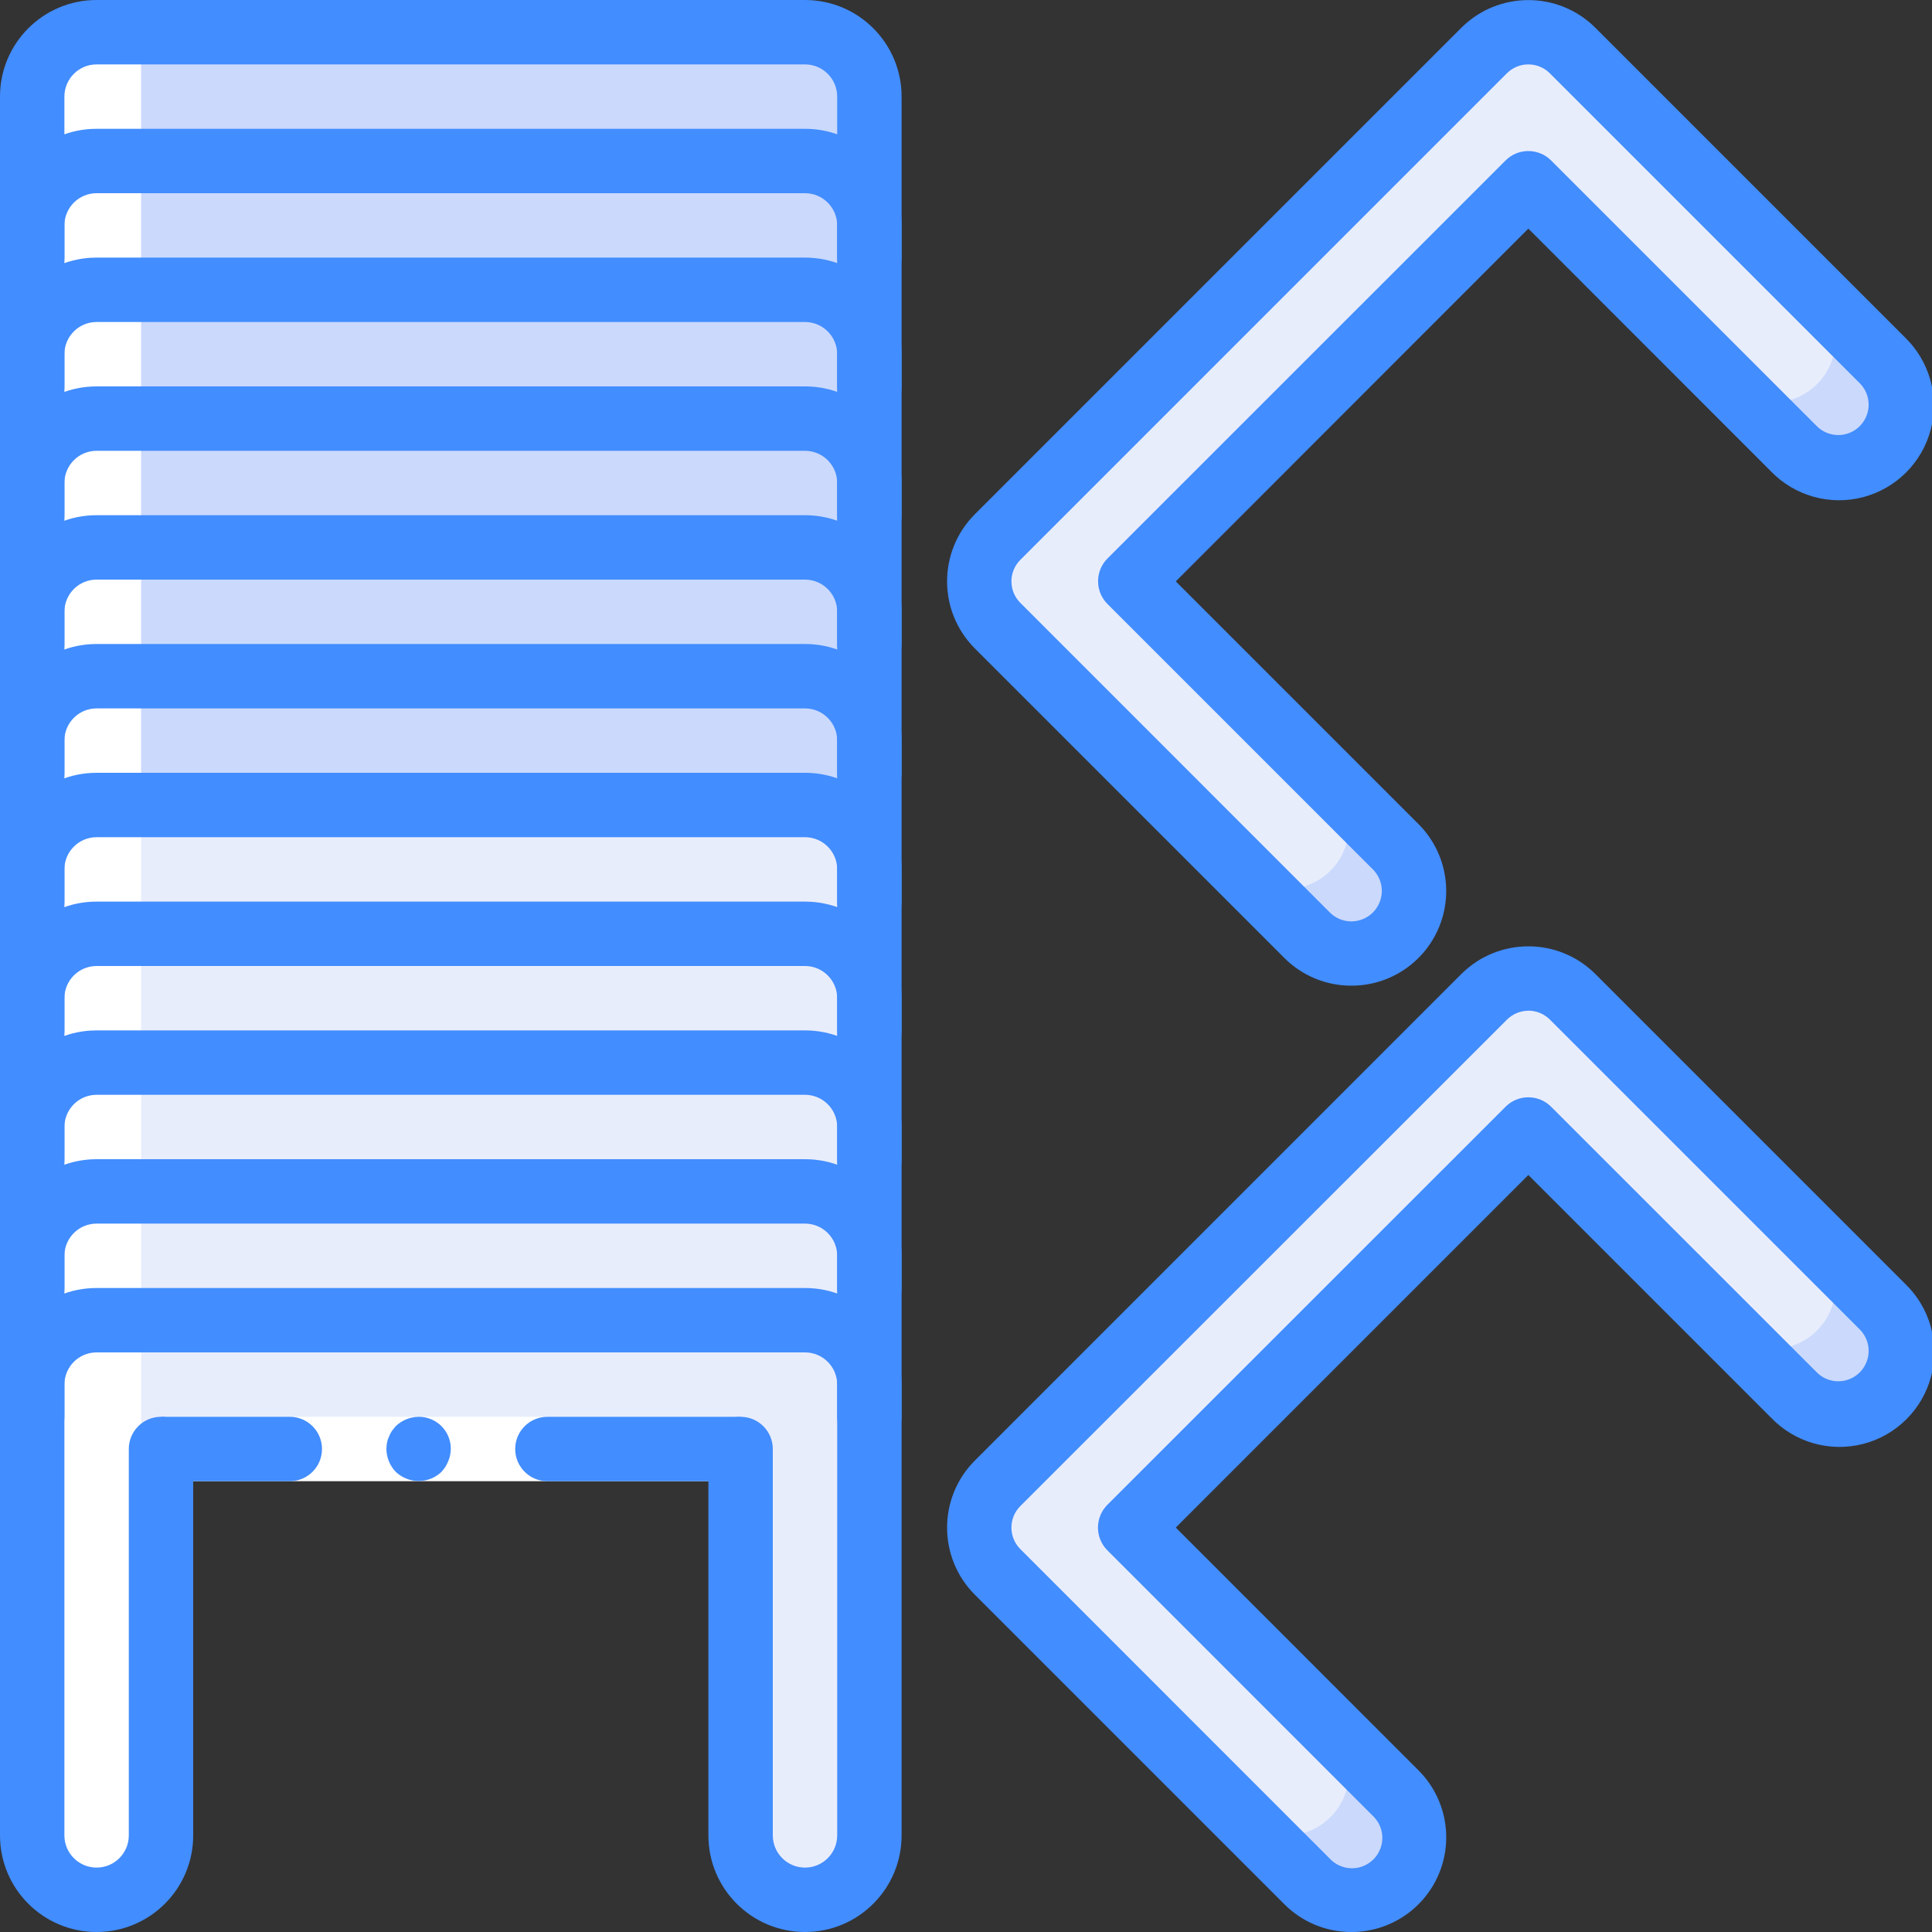 <?xml version="1.0" encoding="UTF-8"?>
<svg xmlns="http://www.w3.org/2000/svg" xmlns:xlink="http://www.w3.org/1999/xlink" width="512" height="512" viewBox="0 0 60 60" version="1.1"><rect x="0" y="0" width="60" height="60" fill="#333333" stroke="none"/><!-- Generator: Sketch 51.3 (57544) - http://www.bohemiancoding.com/sketch --><title>093 - Staples</title><desc>Created with Sketch.</desc><defs/><g id="Page-1" stroke="none" stroke-width="1" fill="none" fill-rule="evenodd"><g id="093---Staples" fill-rule="nonzero"><path d="M58.45,43.32 C58.088,43.685 57.594,43.89 57.08,43.89 C56.566,43.89 56.072,43.685 55.71,43.32 L53.82,41.44 L47.46,35.08 L35.1,47.44 L43.34,55.68 C43.831,56.169 44.024,56.884 43.846,57.554 C43.668,58.224 43.145,58.748 42.476,58.929 C41.806,59.11 41.091,58.919 40.6,58.43 L30.98,48.81 C30.615,48.448 30.41,47.954 30.41,47.44 C30.41,46.926 30.615,46.432 30.98,46.07 L46.09,30.96 C46.798,30.251 47.93,30.199 48.7,30.84 C48.751,30.874 48.798,30.914 48.84,30.96 L58.45,40.57 C58.815,40.934 59.02,41.429 59.02,41.945 C59.02,42.461 58.815,42.956 58.45,43.32 Z" id="Shape" fill="#CAD9FC"/><path d="M58.45,13.93 C58.088,14.295 57.594,14.5 57.08,14.5 C56.566,14.5 56.072,14.295 55.71,13.93 L53.82,12.05 L47.46,5.69 L47.45,5.7 L35.1,18.05 L43.34,26.3 C44.097,27.057 44.097,28.283 43.34,29.04 C42.583,29.797 41.357,29.797 40.6,29.04 L38.71,27.16 L30.98,19.43 C30.615,19.066 30.41,18.571 30.41,18.055 C30.41,17.539 30.615,17.044 30.98,16.68 L46.09,1.57 C46.794,0.861 47.923,0.809 48.69,1.45 C48.745,1.484 48.795,1.524 48.84,1.57 L58.45,11.19 C58.815,11.552 59.02,12.046 59.02,12.56 C59.02,13.074 58.815,13.568 58.45,13.93 Z" id="Shape" fill="#CAD9FC"/><path d="M56.43,41.32 C55.722,42.029 54.59,42.081 53.82,41.44 C53.769,41.406 53.722,41.366 53.68,41.32 L47.45,35.09 L48,35 L35,47 L41.32,53.68 C41.685,54.044 41.89,54.539 41.89,55.055 C41.89,55.571 41.685,56.066 41.32,56.43 C40.62,57.137 39.497,57.193 38.73,56.56 L30.98,48.81 C30.615,48.448 30.41,47.954 30.41,47.44 C30.41,46.926 30.615,46.432 30.98,46.07 L46.09,30.96 C46.798,30.251 47.93,30.199 48.7,30.84 L56.43,38.57 C56.795,38.934 57,39.429 57,39.945 C57,40.461 56.795,40.956 56.43,41.32 Z" id="Shape" fill="#E8EDFC"/><path d="M56.43,11.93 C55.722,12.639 54.59,12.691 53.82,12.05 C53.769,12.016 53.722,11.976 53.68,11.93 L47,6 L35.1,18.05 L41.32,24.3 C42.052,25.033 42.079,26.211 41.381,26.976 C40.683,27.741 39.506,27.822 38.71,27.16 L30.98,19.43 C30.615,19.066 30.41,18.571 30.41,18.055 C30.41,17.539 30.615,17.044 30.98,16.68 L46.09,1.57 C46.794,0.861 47.923,0.809 48.69,1.45 L56.43,9.19 C56.795,9.552 57,10.046 57,10.56 C57,11.074 56.795,11.568 56.43,11.93 Z" id="Shape" fill="#E8EDFC"/><path d="M1,8 L1,3 C1,1.895 1.895,1 3,1 L25,1 C26.105,1 27,1.895 27,3 L27,8" id="Shape" fill="#CAD9FC"/><path d="M1,12 L1,7 C1,5.895 1.895,5 3,5 L25,5 C26.105,5 27,5.895 27,7 L27,12" id="Shape" fill="#CAD9FC"/><path d="M1,16 L1,11 C1,9.895 1.895,9 3,9 L25,9 C26.105,9 27,9.895 27,11 L27,16" id="Shape" fill="#CAD9FC"/><path d="M1,20 L1,15 C1,13.895 1.895,13 3,13 L25,13 C26.105,13 27,13.895 27,15 L27,20" id="Shape" fill="#CAD9FC"/><path d="M1,24 L1,19 C1,17.895 1.895,17 3,17 L25,17 C26.105,17 27,17.895 27,19 L27,24" id="Shape" fill="#CAD9FC"/><path d="M1,28 L1,23 C1,21.895 1.895,21 3,21 L25,21 C26.105,21 27,21.895 27,23 L27,28" id="Shape" fill="#CAD9FC"/><path d="M1,32 L1,27 C1,25.895 1.895,25 3,25 L25,25 C26.105,25 27,25.895 27,27 L27,32" id="Shape" fill="#E8EDFC"/><path d="M1,36 L1,31 C1,29.895 1.895,29 3,29 L25,29 C26.105,29 27,29.895 27,31 L27,36" id="Shape" fill="#E8EDFC"/><path d="M1,40 L1,35 C1,33.895 1.895,33 3,33 L25,33 C26.105,33 27,33.895 27,35 L27,40" id="Shape" fill="#E8EDFC"/><path d="M1,44 L1,39 C1,37.895 1.895,37 3,37 L25,37 C26.105,37 27,37.895 27,39 L27,44" id="Shape" fill="#E8EDFC"/><path d="M25,59 C23.895,59 23,58.105 23,57 L23,45 L5,45 L5,57 C5,58.105 4.105,59 3,59 C1.895,59 1,58.105 1,57 L1,43 C1,41.895 1.895,41 3,41 L25,41 C26.105,41 27,41.895 27,43 L27,57 C27,58.105 26.105,59 25,59 Z" id="Shape" fill="#E8EDFC"/><rect id="Rectangle-path" fill="#FFFFFF" x="1" y="1.417" width="3.381" height="57.026"/><polygon id="Shape" fill="#FFFFFF" points="5 44 18 44 23 44 23 46 18 46 5 46"/><path d="M10,45 C10,44.448 9.552,44 9,44 L5,44 L5,46 L9,46 C9.552,46 10,45.552 10,45 Z" id="Shape" fill="#428DFF"/><path d="M23,46 L23,44 L17,44 C16.448,44 16,44.448 16,45 C16,45.552 16.448,46 17,46 L23,46 Z" id="Shape" fill="#428DFF"/><path d="M13,44 C12.735,44.004 12.482,44.107 12.29,44.29 L12.17,44.44 C12.132,44.496 12.102,44.556 12.08,44.62 C12.051,44.677 12.031,44.737 12.02,44.8 C12.009,44.866 12.002,44.933 12,45 C12.004,45.265 12.107,45.518 12.29,45.71 C12.386,45.8 12.498,45.872 12.62,45.92 C12.993,46.071 13.42,45.989 13.71,45.71 C13.8,45.614 13.872,45.502 13.92,45.38 C13.971,45.26 13.998,45.131 14,45 C14.003,44.734 13.898,44.478 13.71,44.29 C13.522,44.102 13.266,43.997 13,44 Z" id="Shape" fill="#428DFF"/><path d="M25,60 C23.343,60 22,58.657 22,57 L22,45 C22,44.448 22.448,44 23,44 C23.552,44 24,44.448 24,45 L24,57 C24,57.552 24.448,58 25,58 C25.552,58 26,57.552 26,57 L26,43 C26,42.448 25.552,42 25,42 L3,42 C2.448,42 2,42.448 2,43 L2,57 C2,57.552 2.448,58 3,58 C3.552,58 4,57.552 4,57 L4,45 C4,44.448 4.448,44 5,44 C5.552,44 6,44.448 6,45 L6,57 C6,58.657 4.657,60 3,60 C1.343,60 2.02906125e-16,58.657 0,57 L0,43 C-2.02906125e-16,41.343 1.343,40 3,40 L25,40 C26.657,40 28,41.343 28,43 L28,57 C28,58.657 26.657,60 25,60 Z" id="Shape" fill="#428DFF"/><path d="M41.969,60 C41.189,60.002 40.44,59.692 39.889,59.14 L30.272,49.523 C29.126,48.373 29.126,46.512 30.272,45.362 L45.384,30.248 C46.535,29.103 48.394,29.103 49.545,30.248 L59.162,39.866 C59.933,40.604 60.244,41.701 59.975,42.734 C59.707,43.766 58.9,44.573 57.867,44.841 C56.834,45.109 55.737,44.797 55,44.026 L47.464,36.491 L36.515,47.44 L44.05,54.977 C44.893,55.818 45.146,57.085 44.69,58.185 C44.234,59.285 43.16,60.002 41.969,60 Z M47.469,31.389 C47.218,31.389 46.978,31.488 46.801,31.665 L31.686,46.774 C31.319,47.142 31.319,47.739 31.686,48.107 L41.3,57.724 C41.536,57.974 41.889,58.076 42.221,57.991 C42.554,57.905 42.814,57.645 42.9,57.312 C42.985,56.98 42.883,56.627 42.633,56.391 L34.391,48.147 C34.001,47.757 34.001,47.123 34.391,46.733 L46.757,34.37 C47.147,33.98 47.781,33.98 48.171,34.37 L56.414,42.612 C56.651,42.855 57.001,42.952 57.329,42.866 C57.658,42.779 57.914,42.523 58.001,42.194 C58.088,41.866 57.991,41.516 57.748,41.279 L48.131,31.662 C47.954,31.486 47.715,31.387 47.465,31.387 L47.469,31.389 Z" id="Shape" fill="#428DFF"/><path d="M41.969,30.611 C41.189,30.613 40.441,30.304 39.889,29.753 L30.272,20.135 C29.126,18.985 29.126,17.124 30.272,15.974 L45.384,0.862 C46.534,-0.284 48.395,-0.284 49.545,0.862 L59.162,10.479 C59.925,11.218 60.231,12.312 59.961,13.34 C59.691,14.367 58.888,15.17 57.86,15.44 C56.833,15.709 55.739,15.403 55,14.64 L47.464,7.1 L36.515,18.055 L44.05,25.59 C44.893,26.431 45.145,27.697 44.689,28.797 C44.233,29.896 43.159,30.613 41.969,30.611 Z M47.464,2 C47.214,2 46.975,2.099 46.798,2.275 L31.686,17.388 C31.319,17.756 31.319,18.353 31.686,18.721 L41.3,28.338 C41.539,28.577 41.887,28.67 42.213,28.582 C42.54,28.494 42.794,28.239 42.881,27.913 C42.969,27.587 42.875,27.239 42.636,27 L34.394,18.758 C34.004,18.368 34.004,17.734 34.394,17.344 L46.757,4.983 C47.147,4.593 47.781,4.593 48.171,4.983 L56.414,13.226 C56.651,13.469 57.001,13.566 57.329,13.48 C57.658,13.393 57.914,13.137 58.001,12.808 C58.088,12.48 57.991,12.13 57.748,11.893 L48.131,2.276 C47.954,2.099 47.714,2 47.464,2 Z" id="Shape" fill="#428DFF"/><path d="M27,45 C26.448,45 26,44.552 26,44 L26,39 C26,38.448 25.552,38 25,38 L3,38 C2.448,38 2,38.448 2,39 L2,44 C2,44.552 1.552,45 1,45 C0.448,45 6.76353751e-17,44.552 0,44 L0,39 C-2.02906125e-16,37.343 1.343,36 3,36 L25,36 C26.657,36 28,37.343 28,39 L28,44 C28,44.552 27.552,45 27,45 Z" id="Shape" fill="#428DFF"/><path d="M27,41 C26.448,41 26,40.552 26,40 L26,35 C26,34.448 25.552,34 25,34 L3,34 C2.448,34 2,34.448 2,35 L2,40 C2,40.552 1.552,41 1,41 C0.448,41 6.76353751e-17,40.552 0,40 L0,35 C-2.02906125e-16,33.343 1.343,32 3,32 L25,32 C26.657,32 28,33.343 28,35 L28,40 C28,40.552 27.552,41 27,41 Z" id="Shape" fill="#428DFF"/><path d="M27,37 C26.448,37 26,36.552 26,36 L26,31 C26,30.448 25.552,30 25,30 L3,30 C2.448,30 2,30.448 2,31 L2,36 C2,36.552 1.552,37 1,37 C0.448,37 6.76353751e-17,36.552 0,36 L0,31 C-2.02906125e-16,29.343 1.343,28 3,28 L25,28 C26.657,28 28,29.343 28,31 L28,36 C28,36.552 27.552,37 27,37 Z" id="Shape" fill="#428DFF"/><path d="M27,33 C26.448,33 26,32.552 26,32 L26,27 C26,26.448 25.552,26 25,26 L3,26 C2.448,26 2,26.448 2,27 L2,32 C2,32.552 1.552,33 1,33 C0.448,33 6.76353751e-17,32.552 0,32 L0,27 C-2.02906125e-16,25.343 1.343,24 3,24 L25,24 C26.657,24 28,25.343 28,27 L28,32 C28,32.552 27.552,33 27,33 Z" id="Shape" fill="#428DFF"/><path d="M27,29 C26.448,29 26,28.552 26,28 L26,23 C26,22.448 25.552,22 25,22 L3,22 C2.448,22 2,22.448 2,23 L2,28 C2,28.552 1.552,29 1,29 C0.448,29 6.76353751e-17,28.552 0,28 L0,23 C-2.02906125e-16,21.343 1.343,20 3,20 L25,20 C26.657,20 28,21.343 28,23 L28,28 C28,28.552 27.552,29 27,29 Z" id="Shape" fill="#428DFF"/><path d="M27,25 C26.448,25 26,24.552 26,24 L26,19 C26,18.448 25.552,18 25,18 L3,18 C2.448,18 2,18.448 2,19 L2,24 C2,24.552 1.552,25 1,25 C0.448,25 6.76353751e-17,24.552 0,24 L0,19 C-2.02906125e-16,17.343 1.343,16 3,16 L25,16 C26.657,16 28,17.343 28,19 L28,24 C28,24.552 27.552,25 27,25 Z" id="Shape" fill="#428DFF"/><path d="M27,21 C26.448,21 26,20.552 26,20 L26,15 C26,14.448 25.552,14 25,14 L3,14 C2.448,14 2,14.448 2,15 L2,20 C2,20.552 1.552,21 1,21 C0.448,21 6.76353751e-17,20.552 0,20 L0,15 C-2.02906125e-16,13.343 1.343,12 3,12 L25,12 C26.657,12 28,13.343 28,15 L28,20 C28,20.552 27.552,21 27,21 Z" id="Shape" fill="#428DFF"/><path d="M27,17 C26.448,17 26,16.552 26,16 L26,11 C26,10.448 25.552,10 25,10 L3,10 C2.448,10 2,10.448 2,11 L2,16 C2,16.552 1.552,17 1,17 C0.448,17 6.76353751e-17,16.552 0,16 L0,11 C-2.02906125e-16,9.343 1.343,8 3,8 L25,8 C26.657,8 28,9.343 28,11 L28,16 C28,16.552 27.552,17 27,17 Z" id="Shape" fill="#428DFF"/><path d="M27,13 C26.448,13 26,12.552 26,12 L26,7 C26,6.448 25.552,6 25,6 L3,6 C2.448,6 2,6.448 2,7 L2,12 C2,12.552 1.552,13 1,13 C0.448,13 6.76353751e-17,12.552 0,12 L0,7 C-2.02906125e-16,5.343 1.343,4 3,4 L25,4 C26.657,4 28,5.343 28,7 L28,12 C28,12.552 27.552,13 27,13 Z" id="Shape" fill="#428DFF"/><path d="M27,9 C26.448,9 26,8.552 26,8 L26,3 C26,2.448 25.552,2 25,2 L3,2 C2.448,2 2,2.448 2,3 L2,8 C2,8.552 1.552,9 1,9 C0.448,9 6.76353751e-17,8.552 0,8 L0,3 C-2.02906125e-16,1.343 1.343,3.04359188e-16 3,0 L25,0 C26.657,1.01453063e-16 28,1.343 28,3 L28,8 C28,8.552 27.552,9 27,9 Z" id="Shape" fill="#428DFF"/></g></g></svg>
